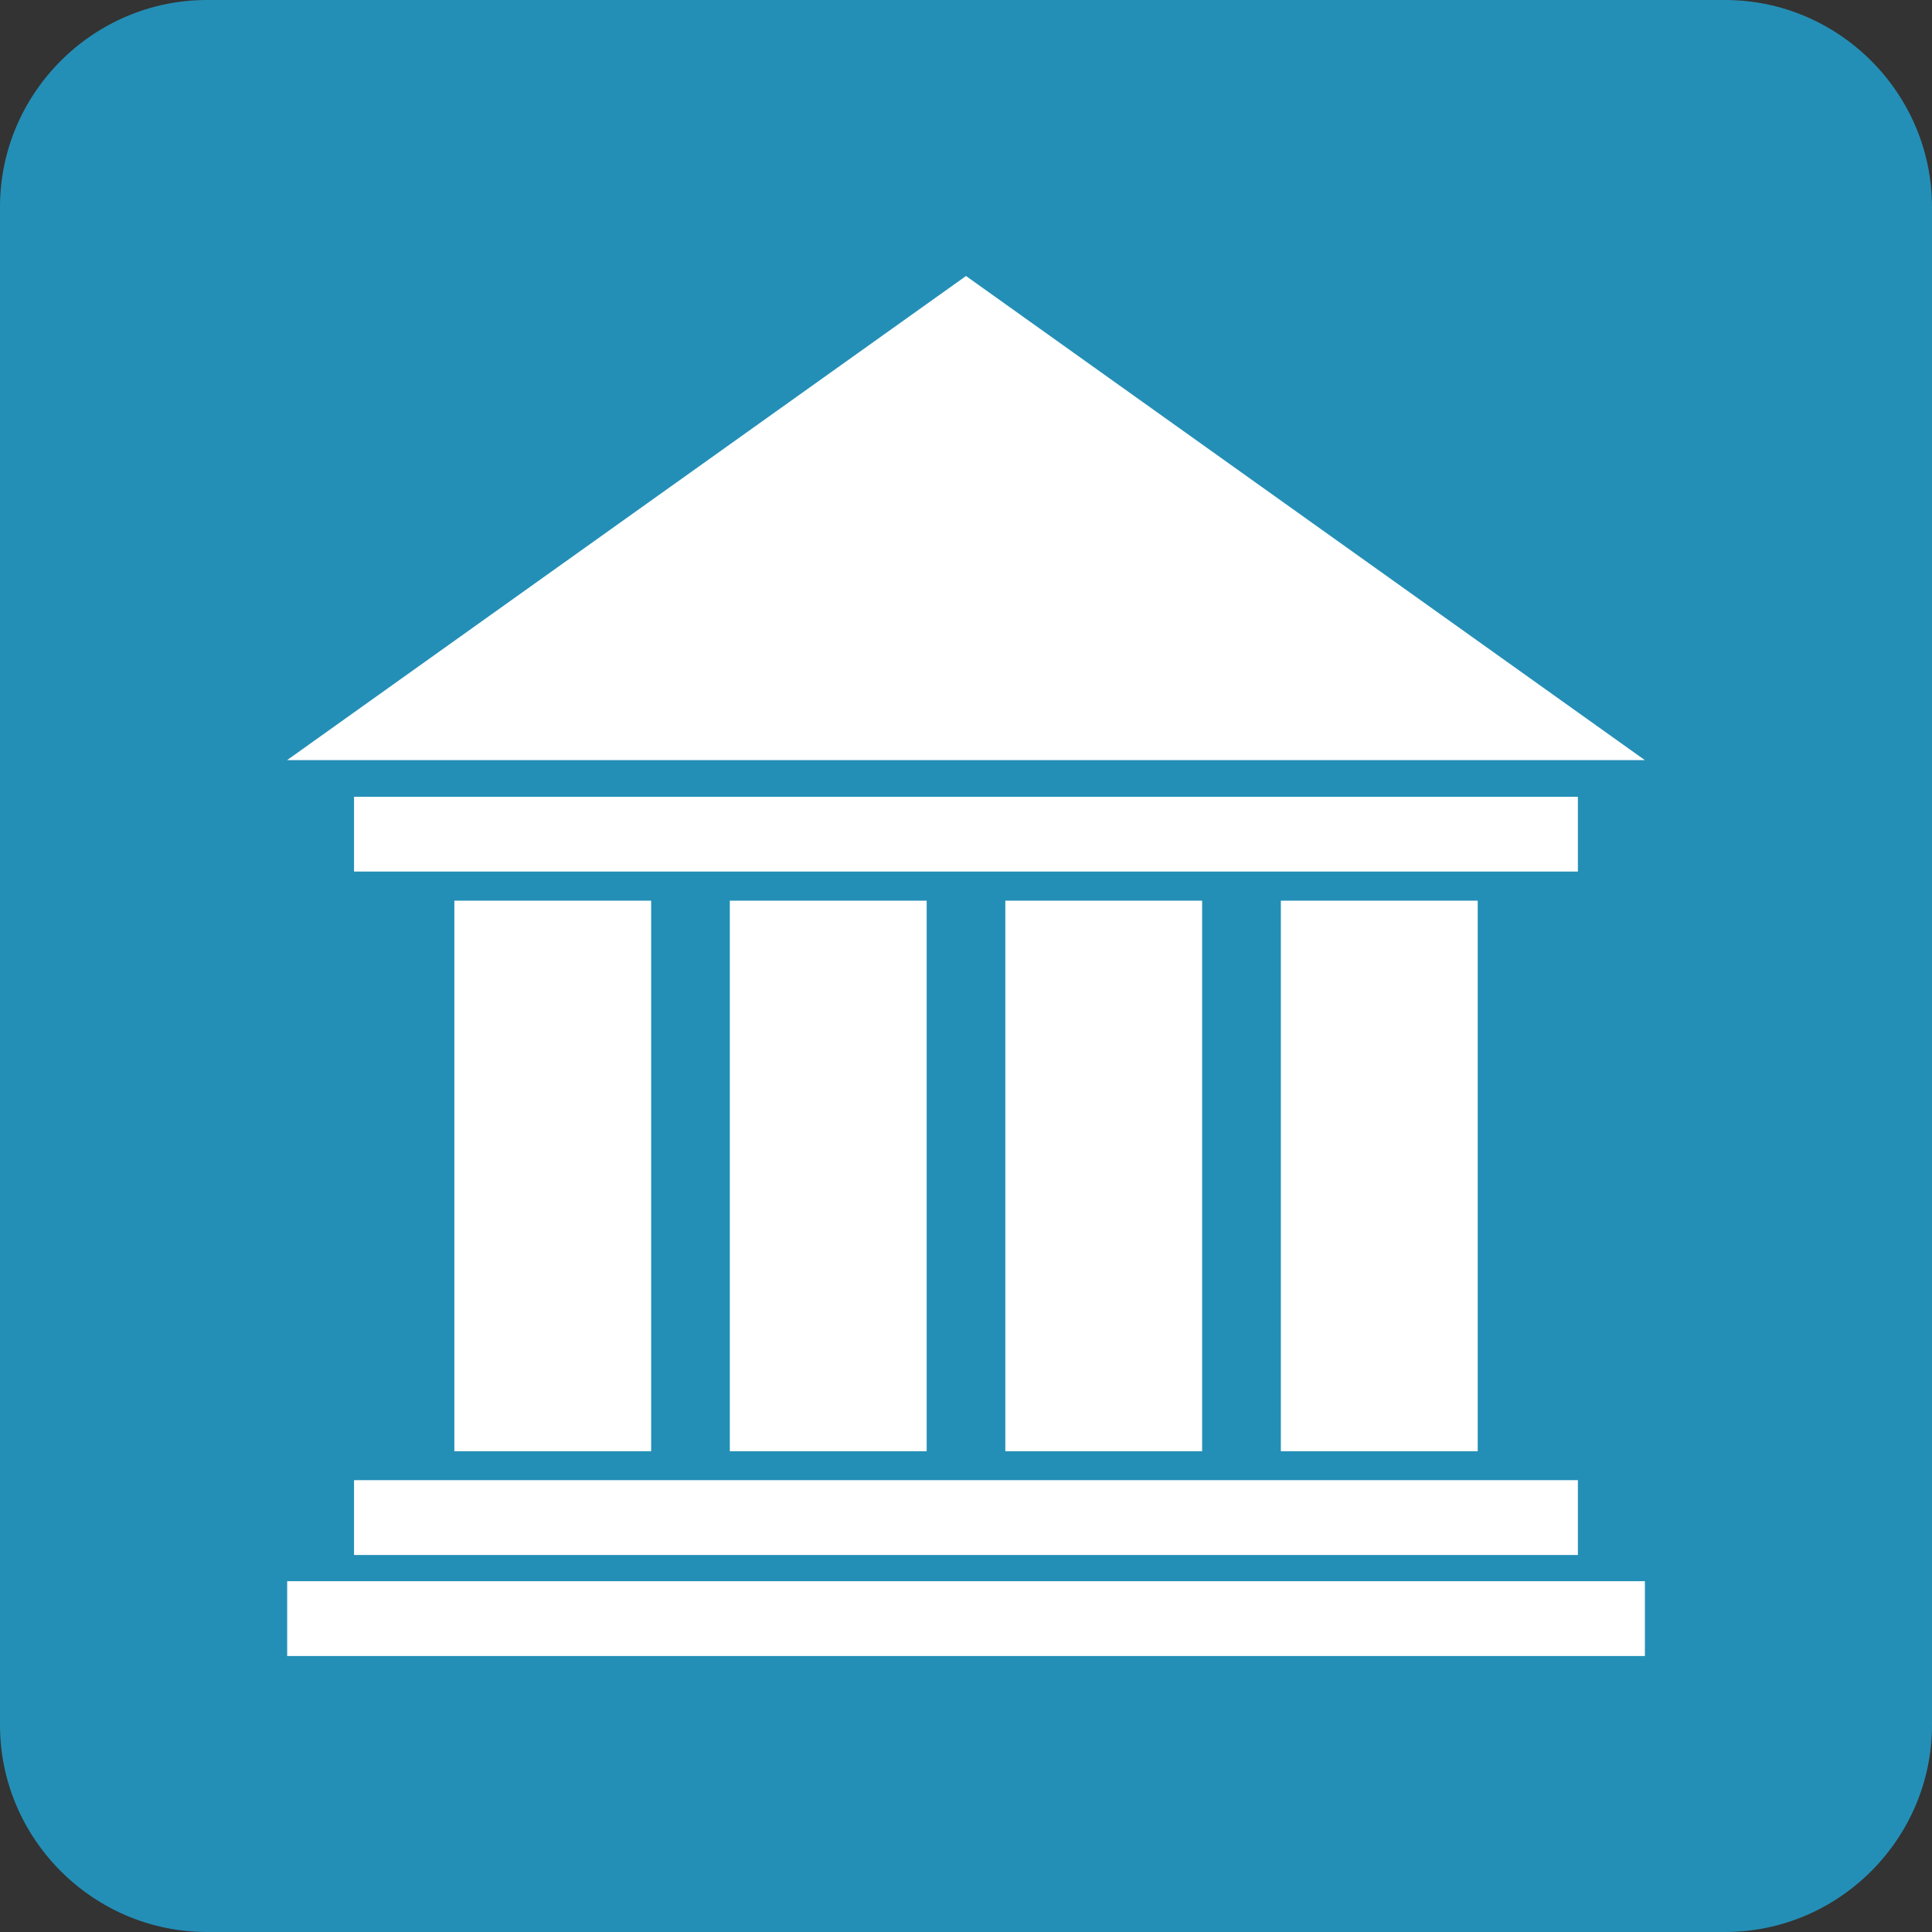 <?xml version="1.0" encoding="UTF-8" standalone="no"?>
<!-- Generator: Adobe Illustrator 15.0.1, SVG Export Plug-In . SVG Version: 6.00 Build 0)  -->

<svg
   xmlns:dc="http://purl.org/dc/elements/1.1/"
   xmlns:cc="http://creativecommons.org/ns#"
   xmlns:rdf="http://www.w3.org/1999/02/22-rdf-syntax-ns#"
   xmlns:svg="http://www.w3.org/2000/svg"
   xmlns="http://www.w3.org/2000/svg"
   xmlns:sodipodi="http://sodipodi.sourceforge.net/DTD/sodipodi-0.dtd"
   xmlns:inkscape="http://www.inkscape.org/namespaces/inkscape"
   version="1.1"
   id="Layer_1"
   x="0px"
   y="0px"
   width="28px"
   height="28px"
   viewBox="0 0 28 28"
   enable-background="new 0 0 28 28"
   xml:space="preserve"
   inkscape:version="0.48.0 r9654"
   sodipodi:docname="bank.svg"><rect x="0" y="0" width="28" height="28" fill="#333333" stroke="none"/><defs
   id="defs28">
	<linearGradient
   y2="28"
   x2="14"
   y1="0"
   x1="14"
   gradientUnits="userSpaceOnUse"
   id="SVGID_1_">
		<stop
   id="stop6"
   style="stop-color:#91C7DA"
   offset="0" />
		<stop
   id="stop8"
   style="stop-color:#7ABBD3"
   offset="0.048" />
		<stop
   id="stop10"
   style="stop-color:#5FADCA"
   offset="0.116" />
		<stop
   id="stop12"
   style="stop-color:#49A2C2"
   offset="0.194" />
		<stop
   id="stop14"
   style="stop-color:#3899BD"
   offset="0.286" />
		<stop
   id="stop16"
   style="stop-color:#2D93B9"
   offset="0.399" />
		<stop
   id="stop18"
   style="stop-color:#2690B7"
   offset="0.558" />
		<stop
   id="stop20"
   style="stop-color:#248FB6"
   offset="1" />
	</linearGradient>
	
</defs><sodipodi:namedview
   pagecolor="#ffffff"
   bordercolor="#666666"
   borderopacity="1"
   objecttolerance="10"
   gridtolerance="10"
   guidetolerance="10"
   inkscape:pageopacity="0"
   inkscape:pageshadow="2"
   inkscape:window-width="1280"
   inkscape:window-height="723"
   id="namedview26"
   showgrid="false"
   inkscape:zoom="9.1785714"
   inkscape:cx="-6.1011673"
   inkscape:cy="14"
   inkscape:window-x="0"
   inkscape:window-y="24"
   inkscape:window-maximized="1"
   inkscape:current-layer="Layer_1" />
<path
   inkscape:connector-curvature="0"
   style="fill:#248fb6;fill-opacity:1"
   id="path22"
   d="m 28,25 c 0,1.65 -1.35,3 -3,3 H 3 C 1.35,28 0,26.65 0,25 V 3 C 0,1.35 1.35,0 3,0 h 22 c 1.65,0 3,1.35 3,3 v 22 z" />
<path
   d="M22.869,12.631H5.131v-1.083h17.737V12.631z M22.869,21.452H5.131v1.084h17.737V21.452z M23.838,22.916  H4.162V24h19.677V22.916z M23.838,11.016L14,4l-9.839,7.016H23.838z M9.437,13.053H6.585v7.979h2.852V13.053z M13.43,13.053h-2.853  v7.979h2.853V13.053z M17.422,13.053h-2.852v7.979h2.852V13.053z M21.416,13.053h-2.853v7.979h2.853V13.053z"
   id="path24"
   style="fill:#ffffff;fill-opacity:1" />
</svg>